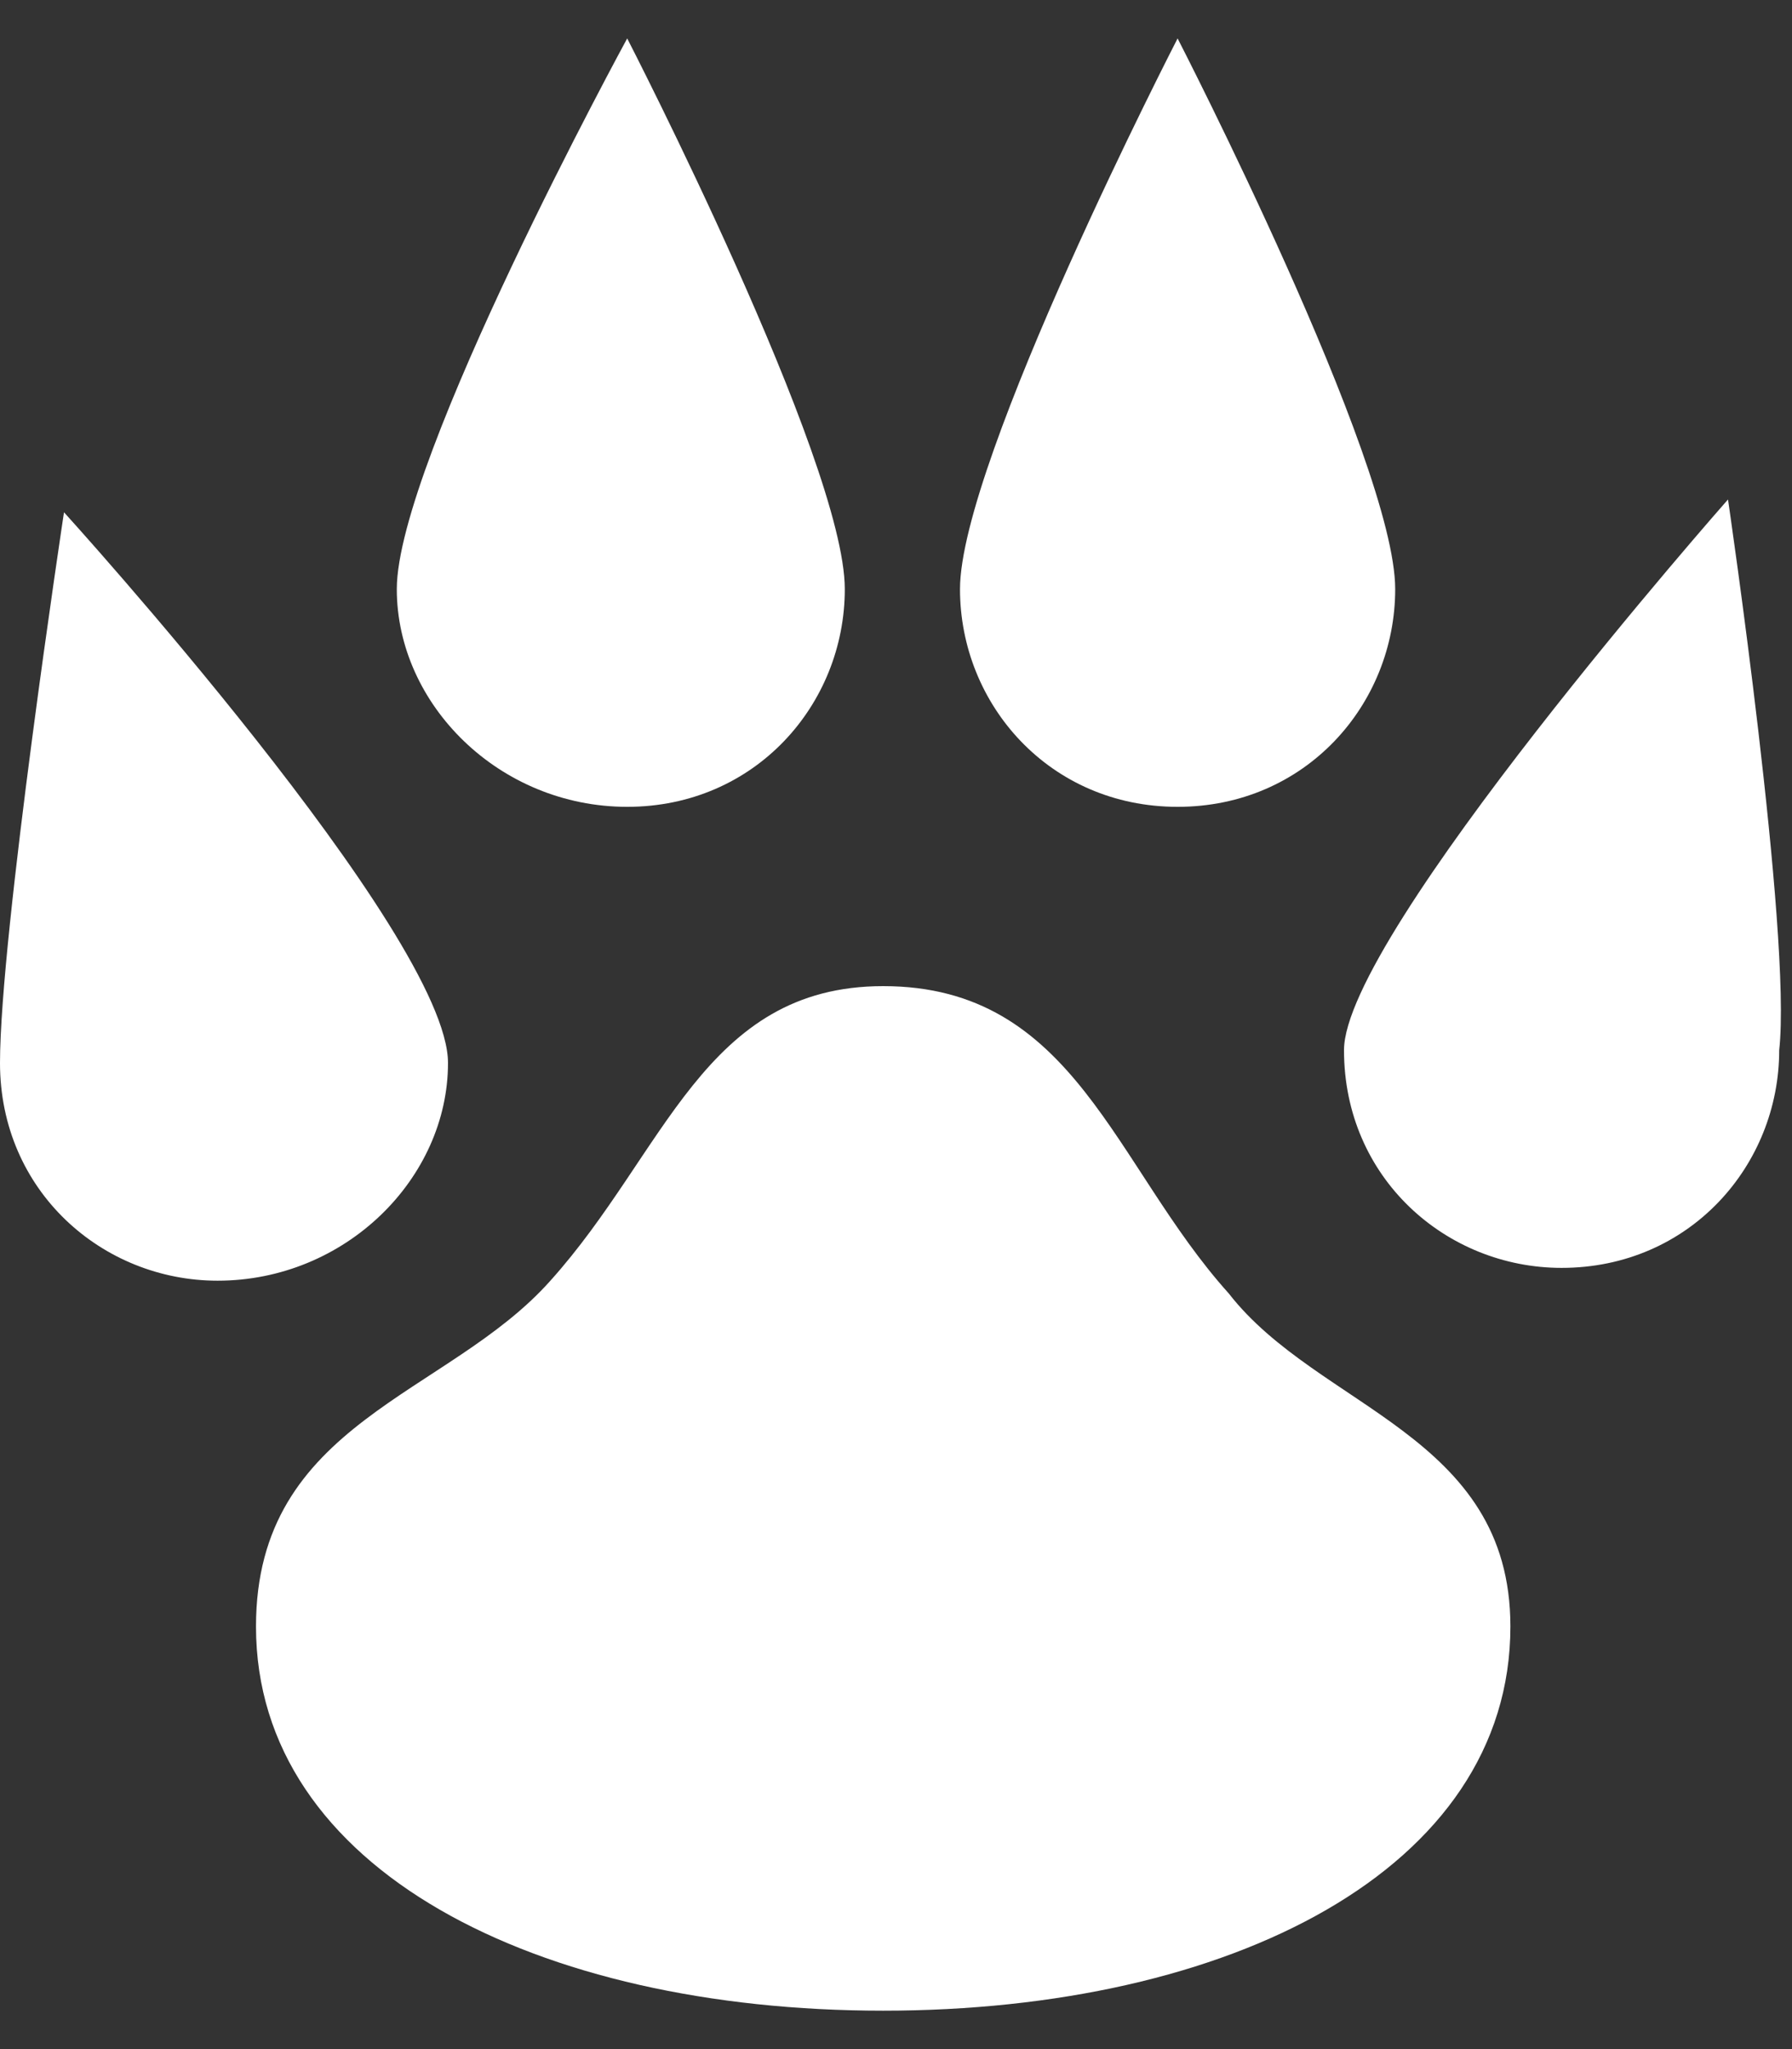 <?xml version="1.0" encoding="utf-8"?>
<!-- Generator: Adobe Illustrator 21.0.0, SVG Export Plug-In . SVG Version: 6.00 Build 0)  -->
<svg version="1.1" id="Слой_1" xmlns="http://www.w3.org/2000/svg" xmlns:xlink="http://www.w3.org/1999/xlink" x="0px" y="0px"
	 viewBox="0 0 14 16" style="enable-background:new 0 0 14 16;" xml:space="preserve">
<rect x="0" y="0" width="14" height="16" fill="#333333" stroke="none"/>
<path style="fill:#FFFFFF;" d="M9.6,10.1c-0.9-1-1.2-2.4-2.7-2.4c-1.4,0-1.7,1.3-2.6,2.3c-0.8,0.9-2.3,1.1-2.3,2.7
	c0,1.9,2.2,3,4.9,3s4.9-1.1,4.9-3C11.8,11.2,10.3,11,9.6,10.1z M13.5,3.9c0,0-3,3.4-3,4.3c0,1,0.8,1.7,1.7,1.7c1,0,1.7-0.8,1.7-1.7
	C14,7.3,13.5,3.9,13.5,3.9z M3.5,8.3c0-1-3-4.3-3-4.3S0,7.3,0,8.3c0,1,0.8,1.7,1.7,1.7C2.7,10,3.5,9.2,3.5,8.3z M9.2,6.3
	c1,0,1.7-0.8,1.7-1.7c0-1-1.7-4.3-1.7-4.3S7.5,3.6,7.5,4.6C7.5,5.5,8.2,6.3,9.2,6.3z M4.9,6.3c1,0,1.7-0.8,1.7-1.7
	c0-1-1.7-4.3-1.7-4.3S3.1,3.6,3.1,4.6C3.1,5.5,3.9,6.3,4.9,6.3z"/>
</svg>
